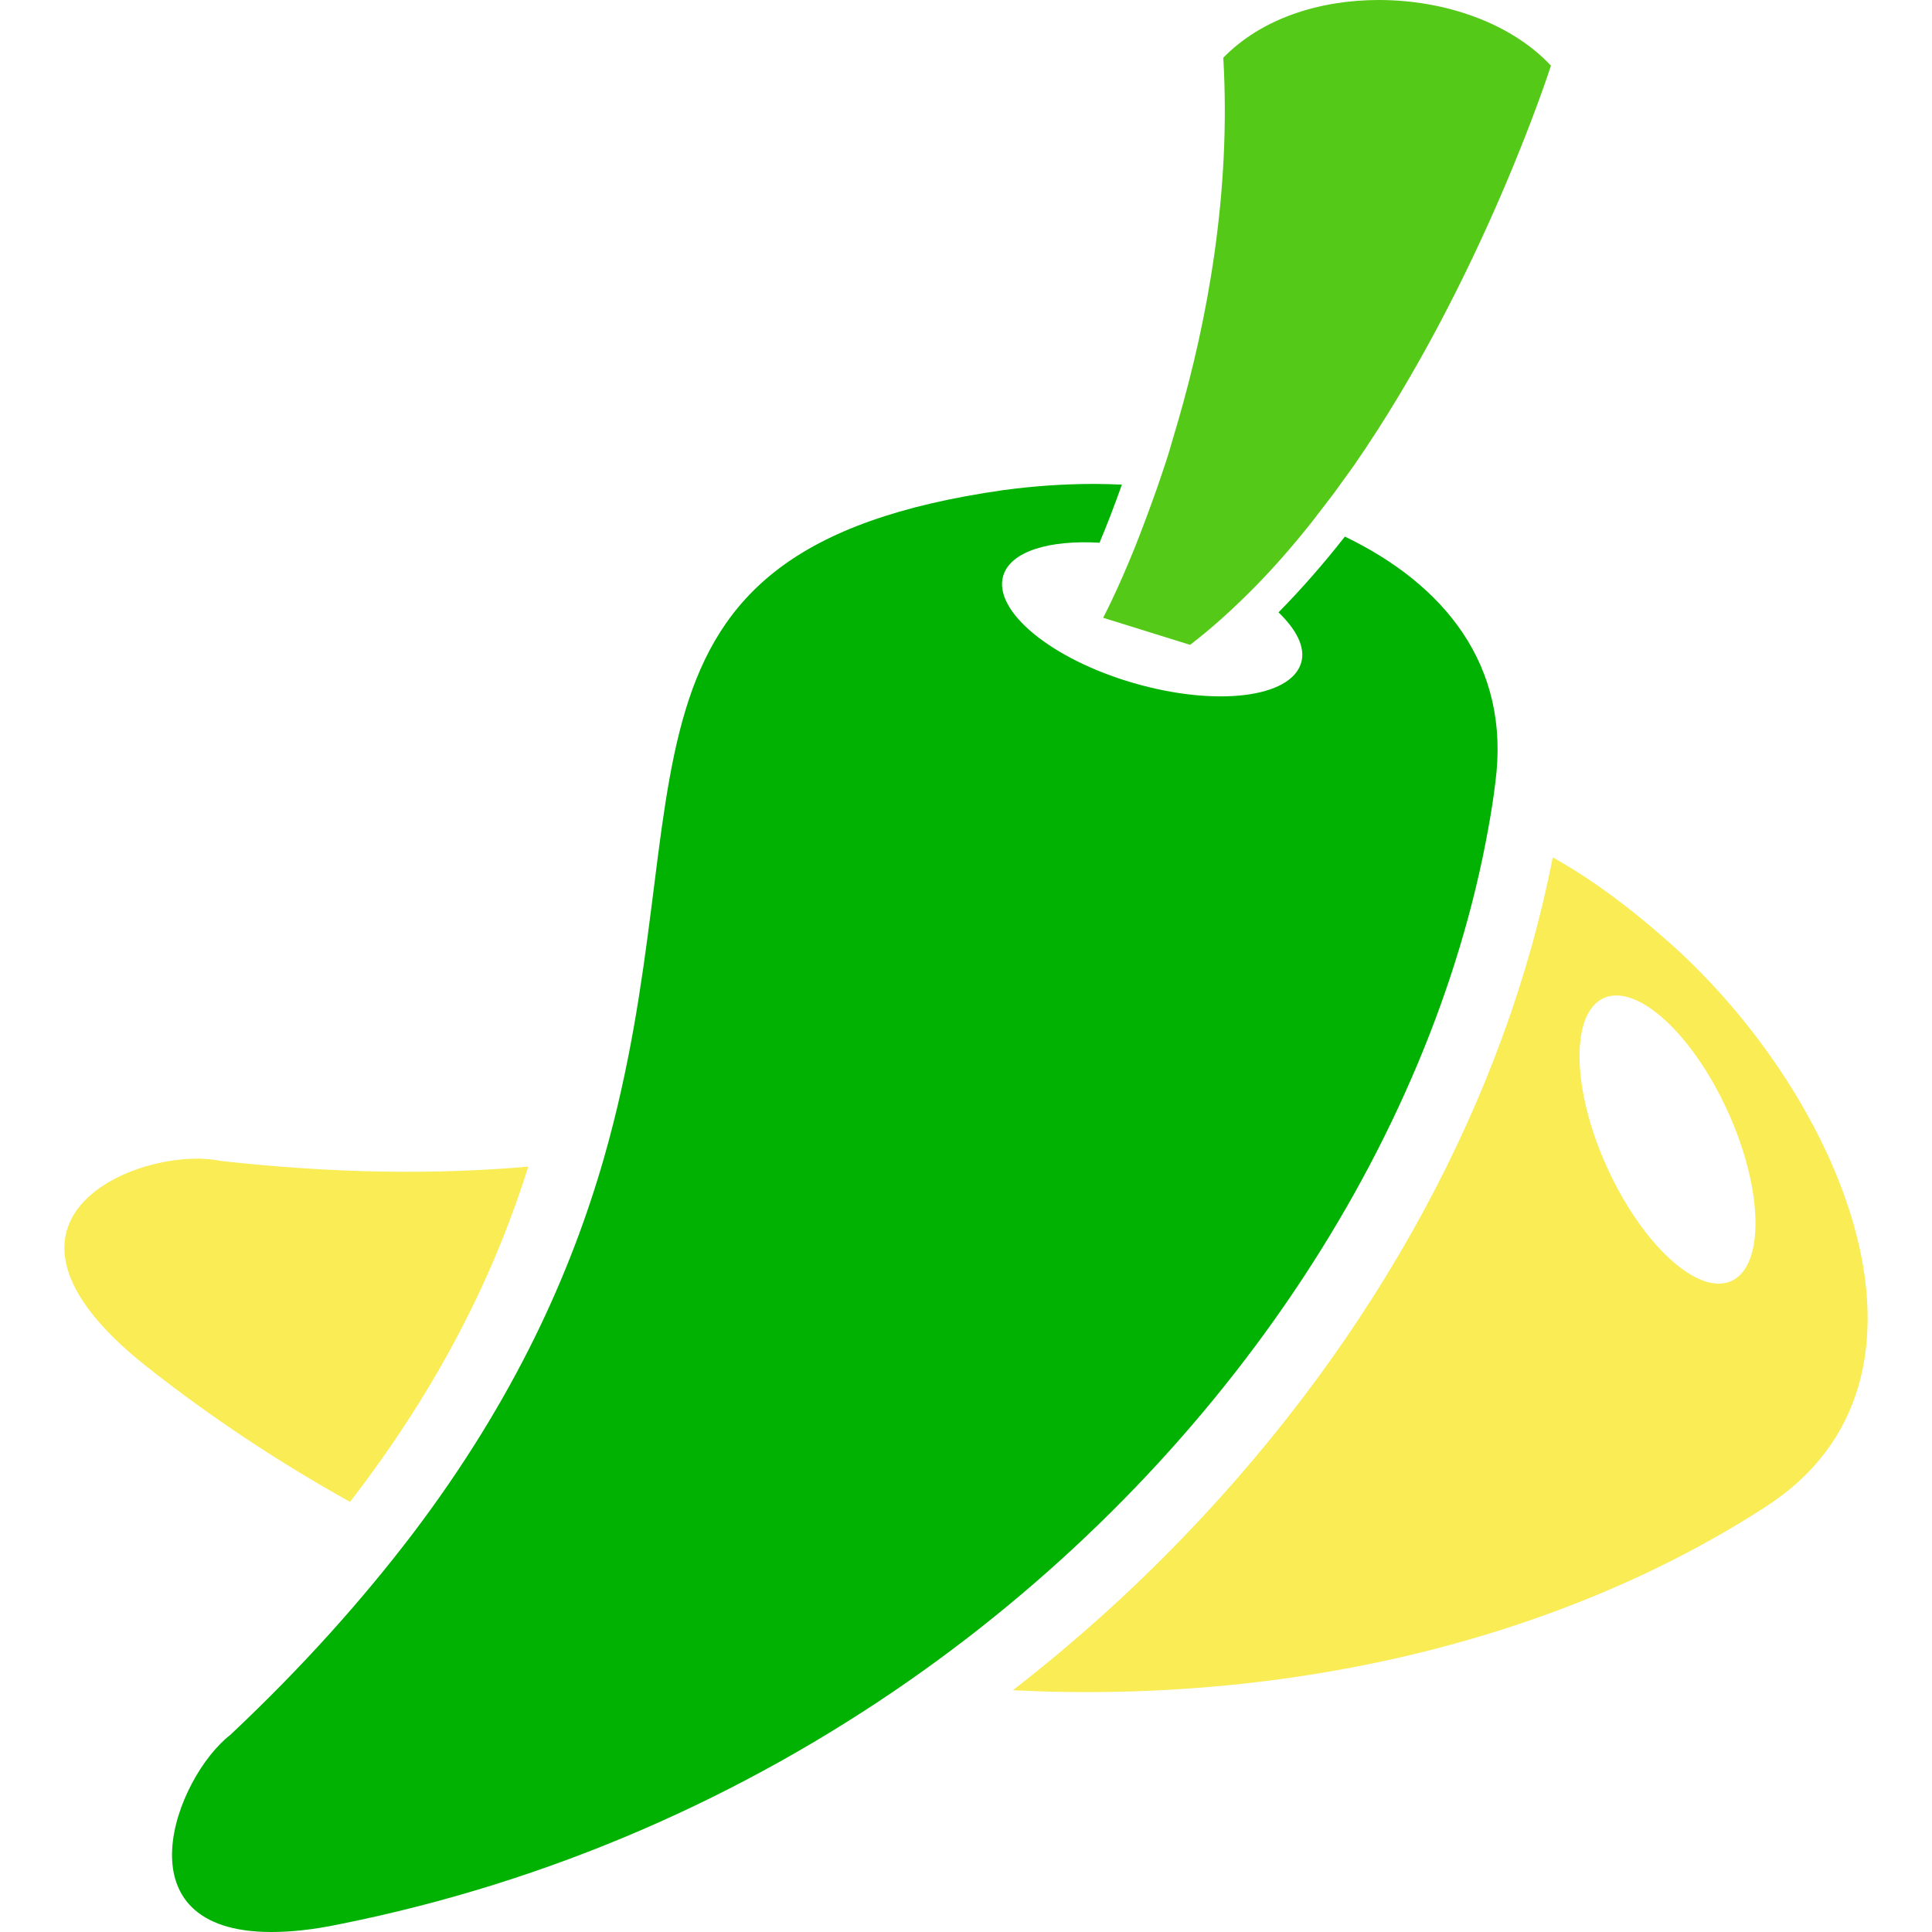 <?xml version="1.0" encoding="utf-8"?>
<!-- Generator: Adobe Illustrator 18.0.0, SVG Export Plug-In . SVG Version: 6.00 Build 0)  -->
<!DOCTYPE svg PUBLIC "-//W3C//DTD SVG 1.1//EN" "http://www.w3.org/Graphics/SVG/1.1/DTD/svg11.dtd">
<svg version="1.1" id="Capa_1" xmlns="http://www.w3.org/2000/svg" xmlns:xlink="http://www.w3.org/1999/xlink" x="0px" y="0px"
	 viewBox="0 0 535.4 535.4" enable-background="new 0 0 535.4 535.4" xml:space="preserve">
<g>
	<g id="Layer_2_1_">
		<path fill="#F9EC55" d="M40.5,378.6c18.1,14.3,37.1,26.8,56.5,37.6c25.7-33.3,40.4-64.3,49.4-92.9c-25.2,2.2-53.3,2-85.4-1.6
			C40.2,317.3-11.9,337,40.5,378.6z"/>
		<path fill="#F9EC55" d="M489.4,417.5c54.9-35.5,20.6-114.2-26.8-156.3c-11.7-10.4-22.4-18.1-32.3-23.6
			c-13,66.6-48.8,132.8-102.3,188.3c-14.8,15.4-30.7,29.6-47.3,42.5C358.7,472.3,433.2,453.9,489.4,417.5z M444.4,276.6
			c9.3-4.2,24.7,10,34.5,31.6c9.8,21.7,10.1,42.6,0.9,46.8s-24.7-10-34.5-31.6S435.2,280.8,444.4,276.6z"/>
		<path fill="#02B202" d="M63.8,480.8c-15.1,11.7-31.6,54.6,11.4,54.6c5.3,0,11.4-0.6,18.6-2.1c59.2-11.8,112.4-35.7,157.8-67.3
			c87-60.6,145.1-149.5,160.8-236.2c0.8-4.4,1.5-8.7,2-13c4.3-32.5-14.3-54.9-41.7-68.1c-5.8,7.4-11.9,14.4-18.4,21
			c5,4.8,7.5,9.7,6.3,13.9c-2.8,9.8-23.6,12.3-46.4,5.7c-22.8-6.6-39-19.9-36.2-29.7c2-6.8,12.7-10,26.7-9.2c1.9-4.5,4-9.9,6.2-16.1
			c-2.5-0.1-5-0.2-7.5-0.2c-8.6,0-17,0.6-25.2,1.7c-116.3,16.5-82.1,84.6-110.8,185c-9.1,31.7-24.6,66.7-53,104.2
			C100.6,443.1,84.1,461.7,63.8,480.8z"/>
		<path fill="#55C918" d="M323.8,125.8c-1,3.2-2.1,6.3-3.1,9.3c-2.2,6.2-4.3,11.8-6.2,16.6c-5,12.4-8.8,19.5-8.8,19.5l24.1,7.5
			c5.9-4.5,11.5-9.6,16.9-15c5.9-5.9,11.5-12.3,16.8-19c2-2.6,4-5.2,6-7.8c1.9-2.6,3.8-5.3,5.7-7.9c35.6-51.4,54.6-110.8,54.6-110.8
			C418.7,6.3,400.3,0,382.1,0c-16.4,0-32.5,5.1-43.1,16c2.2,37.6-4.5,73-12.5,100.6C325.6,119.7,324.7,122.8,323.8,125.8z"/>
	</g>
</g>
</svg>
